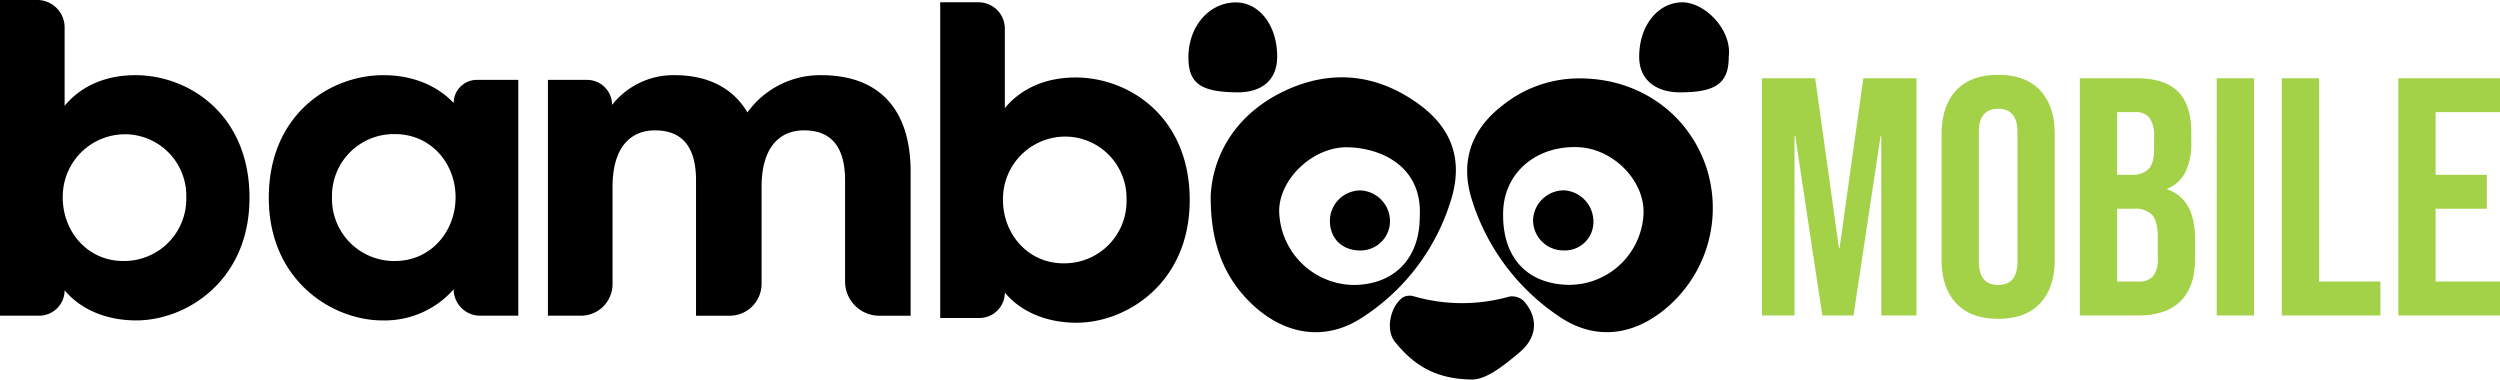 <svg xmlns="http://www.w3.org/2000/svg" xmlns:xlink="http://www.w3.org/1999/xlink" width="536" height="81.368" viewBox="0 0 536 81.368"><defs><style>.a{fill:none;}.b{clip-path:url(#a);}.c{fill:#a3d147;}</style><clipPath id="a"><path class="a" d="M0-163.314H536v-81.368H0Z" transform="translate(0 244.682)"/></clipPath></defs><g transform="translate(0 244.682)"><g class="b" transform="translate(0 -244.682)"><g transform="translate(0 0)"><path d="M-521-84.2c.456-8.845,5.471-17.475,15.631-22.352,10.093-4.845,20.075-3.828,29.186,2.882,6.909,5.088,9.291,11.846,6.762,20.2a45.8,45.8,0,0,1-19.029,25.356c-8.187,5.426-17.352,3.77-24.607-3.726-5.212-5.385-8.019-12.417-7.943-22.356m44.82,4.542c.613-10.81-8.22-14.752-15.415-14.916-7.368-.168-14.659,6.676-14.727,13.6a16.179,16.179,0,0,0,15.862,15.919c8.748,0,14.277-5.651,14.279-14.6m17.709-23.861c-6.671,5.129-9.071,12-6.581,20.033a46.938,46.938,0,0,0,18.567,25.059c7.306,5.077,15.254,4.5,22.282-.959a28.073,28.073,0,0,0,9.487-30.827c-3.8-11.5-14.3-19.089-27.046-19.13a26.156,26.156,0,0,0-16.71,5.824m.182,22.583c.3-8.26,7.149-14.056,16.136-13.661,7.52.331,14.265,7.255,13.951,14.319a15.986,15.986,0,0,1-16.48,15.187c-8.879-.354-13.958-6.267-13.607-15.846m-7.056,36.144c-8.056-.171-12.474-3.575-16.115-8.013-2.11-2.573-1.071-7.57,1.623-9.564a3.011,3.011,0,0,1,2.309-.277,37.22,37.22,0,0,0,20.586.072,3.7,3.7,0,0,1,3.1.985c3.222,3.7,2.788,7.888-.993,11.032-3.613,3-7.27,5.97-10.506,5.765m45.183-80.861c-5.17.2-9.089,5.26-8.968,11.918.083,4.563,3.42,7.38,8.746,7.381,7.765,0,10.47-1.991,10.452-7.7.708-5.806-5.288-11.791-10.229-11.6m-95.186,19.3c-7.913-.071-10.486-1.966-10.431-7.685.063-6.537,4.5-11.594,10.164-11.594,5.146,0,8.988,5.152,8.858,11.88-.091,4.734-3.24,7.446-8.591,7.4M-482.574-79.2a6.622,6.622,0,0,0-6.367-6.12,6.559,6.559,0,0,0-6.5,6.736c.088,3.678,2.721,6.154,6.53,6.141a6.321,6.321,0,0,0,6.339-6.758m37.192,6.743a6.483,6.483,0,0,1-6.5-6.672,6.629,6.629,0,0,1,6.667-6.207,6.7,6.7,0,0,1,6.265,6.641,6.1,6.1,0,0,1-6.433,6.237m-305.971,15.01c10.719,0,24.269-8.494,24.269-26.291,0-17.9-13.045-26.291-24.471-26.291-6.775,0-11.932,2.629-15.167,6.573v-16.811a5.881,5.881,0,0,0-5.882-5.881h-7.971v67.689h8.393a5.461,5.461,0,0,0,5.461-5.46c3.235,3.944,8.7,6.472,15.369,6.472m-2.831-12.741c-7.743,0-13.319-6.6-12.923-14.433a13.352,13.352,0,0,1,14.6-12.675,13.191,13.191,0,0,1,11.871,13.458,13.324,13.324,0,0,1-13.55,13.65m31.24-13.549c0-17.9,13.146-26.291,24.573-26.291,6.572,0,11.729,2.427,15.066,5.966a4.955,4.955,0,0,1,4.954-4.955h8.9v50.559h-8.191a5.663,5.663,0,0,1-5.663-5.662,19.708,19.708,0,0,1-15.268,6.674c-10.719,0-24.371-8.494-24.371-26.291m40.043-.1c0-7.484-5.459-13.551-12.943-13.551a13.24,13.24,0,0,0-13.55,13.551,13.323,13.323,0,0,0,13.55,13.65c7.484,0,12.943-6.168,12.943-13.65m19.8,25.38h7.07a6.783,6.783,0,0,0,6.784-6.783V-86.062c0-8.494,3.842-12.134,9.1-12.134,6.169,0,8.8,3.944,8.8,10.719v29.02h7.223a6.832,6.832,0,0,0,6.832-6.832V-86.062c0-8.494,3.842-12.134,9.1-12.134,6.168,0,8.8,3.944,8.8,10.719v21.685a7.336,7.336,0,0,0,7.336,7.336h6.72V-89.3c0-13.045-6.371-20.73-19.213-20.73a19.2,19.2,0,0,0-15.775,7.989c-3.033-5.158-8.393-7.989-15.572-7.989a16.744,16.744,0,0,0-13.449,6.371,5.36,5.36,0,0,0-5.36-5.36H-663.1Zm97.961-4.966h0a5.46,5.46,0,0,1-5.46,5.46h-8.393v-67.69h8.214a5.64,5.64,0,0,1,5.64,5.641v17.052c3.235-3.944,8.392-6.573,15.167-6.573,11.426,0,24.471,8.393,24.471,26.29,0,17.8-13.55,26.291-24.269,26.291-6.674,0-12.135-2.528-15.37-6.471m26.088-19.92A13.19,13.19,0,0,0-550.918-96.8a13.351,13.351,0,0,0-14.6,12.675c-.4,7.83,5.18,14.433,12.923,14.433a13.323,13.323,0,0,0,13.549-13.65" transform="translate(780.575 126.146)"/></g><g transform="translate(377.77 16.05)"><path class="c" d="M0-1.456H11.405l5.087,36.4h.144l5.087-36.4H33.128V49.4H25.574V10.9H25.43L19.618,49.4H12.933L7.122,10.9H6.974V49.4H0Zm50.637,51.58q5.882,0,9.008-3.341t3.122-9.444V10.6q0-6.1-3.122-9.445t-9.008-3.34q-5.887,0-9.008,3.34T38.5,10.6V37.339q0,6.1,3.126,9.444t9.008,3.341m4.14-12.278q0,5.016-4.14,5.016t-4.143-5.016V10.1q0-5.016,4.143-5.012t4.14,5.012Zm13.37-39.3h12.06q6.176,0,9.008,2.871t2.834,8.827v2.035a14.015,14.015,0,0,1-1.269,6.393,7.469,7.469,0,0,1-3.888,3.559v.144q5.954,2.037,5.956,10.61v4.358q0,5.883-3.085,8.971T80.717,49.4H68.146ZM79.263,19.25a4.789,4.789,0,0,0,3.6-1.236q1.2-1.232,1.2-4.14V11.04a6.445,6.445,0,0,0-.981-4A3.7,3.7,0,0,0,79.988,5.81H76.137V19.25Zm1.454,22.884a4,4,0,0,0,3.122-1.125,5.808,5.808,0,0,0,1.017-3.887V32.69q0-3.485-1.2-4.832A5.08,5.08,0,0,0,79.7,26.515H76.137V42.134ZM97.494,49.4h7.99V-1.456h-7.99Zm13.95-50.855h7.991v43.59h13.151V49.4H111.444ZM136.433,49.4h21.8V42.134H144.424V26.515H155.4V19.25H144.424V5.81H158.23V-1.456h-21.8Z" transform="translate(0 2.181)"/></g></g></g></svg>